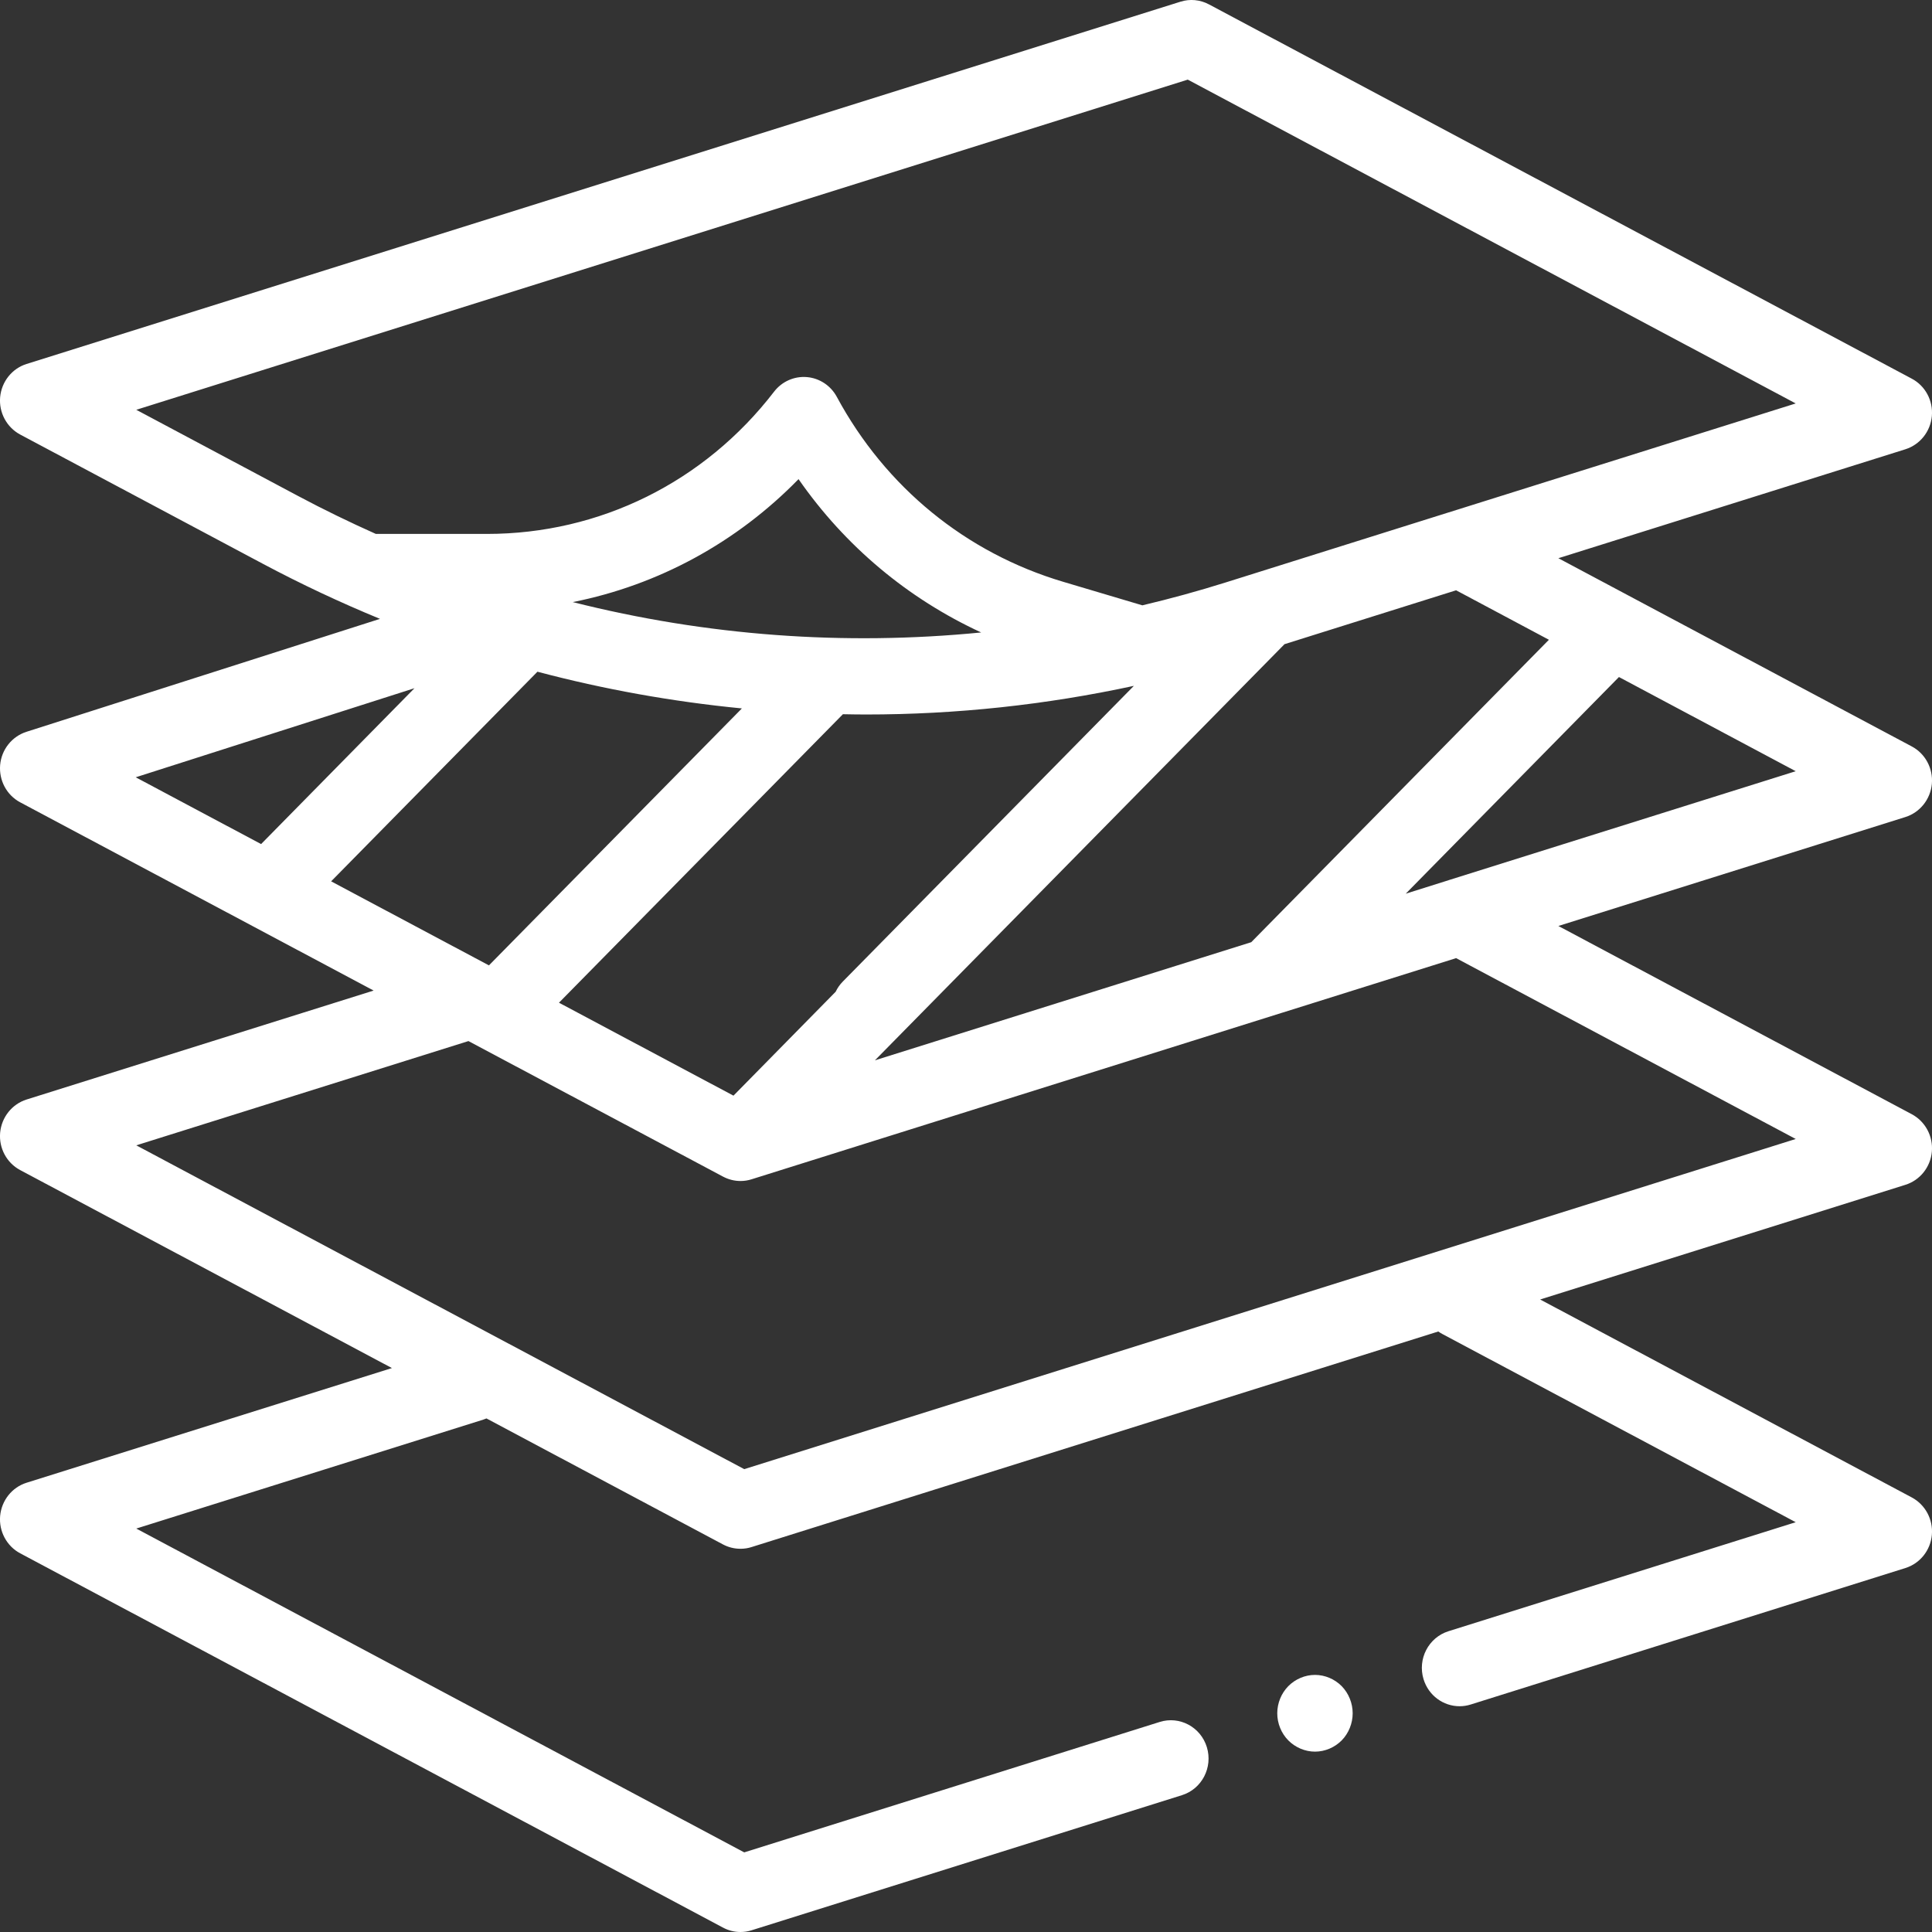 <svg width="28" height="28" viewBox="0 0 28 28" fill="none" xmlns="http://www.w3.org/2000/svg">
<rect x="0" y="0" width="28" height="28" fill="#333333" stroke="none"/>
<path d="M19.058 24.274C18.914 24.274 18.773 24.334 18.671 24.437C18.569 24.541 18.511 24.684 18.511 24.83C18.511 24.976 18.569 25.12 18.671 25.223C18.773 25.326 18.914 25.386 19.058 25.386C19.202 25.386 19.343 25.326 19.445 25.223C19.546 25.12 19.604 24.976 19.604 24.83C19.604 24.684 19.546 24.541 19.445 24.437C19.343 24.334 19.202 24.274 19.058 24.274Z" fill="white"/>
<path d="M27.998 11.361C28.018 11.137 27.903 10.922 27.707 10.818L22.585 8.09L27.615 6.511C27.826 6.444 27.977 6.255 27.998 6.031C28.018 5.806 27.903 5.592 27.707 5.488L17.522 0.064C17.394 -0.005 17.244 -0.019 17.107 0.025L0.385 5.275C0.174 5.341 0.023 5.531 0.002 5.755C-0.018 5.979 0.097 6.193 0.293 6.298L3.81 8.171C4.365 8.466 4.931 8.732 5.507 8.969L0.383 10.606C0.172 10.674 0.022 10.863 0.002 11.086C-0.017 11.31 0.097 11.524 0.293 11.628L5.415 14.356L0.385 15.935C0.174 16.002 0.023 16.191 0.002 16.415C-0.018 16.64 0.097 16.854 0.293 16.958L5.68 19.827L0.385 21.489C0.174 21.555 0.023 21.745 0.002 21.969C-0.018 22.193 0.097 22.408 0.293 22.512L10.478 27.936C10.557 27.979 10.644 28 10.732 28C10.786 28 10.841 27.992 10.893 27.975L17.13 26.017C17.418 25.927 17.58 25.616 17.491 25.322C17.402 25.029 17.095 24.865 16.807 24.956L10.786 26.846L1.975 22.153L7.005 20.574C7.02 20.569 7.035 20.563 7.05 20.557L10.478 22.383C10.557 22.425 10.644 22.446 10.732 22.446C10.786 22.446 10.841 22.438 10.893 22.421L20.845 19.297C20.863 19.31 20.883 19.322 20.903 19.333L26.025 22.061L20.992 23.641C20.703 23.732 20.542 24.043 20.631 24.336C20.704 24.575 20.92 24.728 21.153 24.728C21.207 24.728 21.261 24.72 21.315 24.703L27.615 22.725C27.826 22.659 27.978 22.469 27.998 22.245C28.018 22.021 27.903 21.807 27.707 21.702L22.321 18.833L27.615 17.171C27.826 17.105 27.978 16.915 27.998 16.691C28.018 16.467 27.903 16.253 27.707 16.148L22.585 13.42L27.615 11.841C27.826 11.774 27.977 11.585 27.998 11.361ZM22.448 9.272L18.134 13.655L12.68 15.367L18.616 9.336L21.103 8.555L22.448 9.272ZM8.301 8.726C9.541 8.479 10.676 7.863 11.573 6.944C12.248 7.915 13.158 8.676 14.22 9.166C12.232 9.362 10.235 9.214 8.301 8.726ZM10.752 10.267L7.086 13.991L4.799 12.773L7.789 9.735C8.756 9.991 9.746 10.169 10.752 10.267ZM12.216 10.351C12.328 10.353 12.439 10.355 12.551 10.355C13.857 10.355 15.155 10.216 16.433 9.94L12.216 14.224C12.172 14.268 12.137 14.319 12.111 14.373L10.63 15.879L8.101 14.532L12.216 10.351ZM1.975 5.939L17.214 1.154L26.025 5.847L20.996 7.426C20.995 7.426 20.993 7.427 20.992 7.427L17.764 8.441C17.363 8.567 16.961 8.677 16.556 8.773L15.409 8.432C13.999 8.013 12.834 7.061 12.128 5.752C12.04 5.588 11.876 5.48 11.693 5.465C11.509 5.45 11.331 5.53 11.218 5.677C10.21 6.987 8.693 7.738 7.057 7.738H5.447C5.067 7.568 4.689 7.385 4.318 7.187L1.975 5.939ZM6.007 9.974L3.784 12.233L1.967 11.265L6.007 9.974ZM26.025 16.507L10.786 21.292L1.975 16.599L6.789 15.088L10.478 17.052C10.557 17.094 10.644 17.116 10.732 17.116C10.786 17.116 10.841 17.108 10.893 17.091L18.579 14.678C18.58 14.677 18.582 14.677 18.583 14.677L21.103 13.886L26.025 16.507ZM20.995 12.756C20.994 12.757 20.994 12.757 20.993 12.757L20.373 12.952L23.463 9.812L26.025 11.177L20.995 12.756Z" fill="white"/>
</svg>
